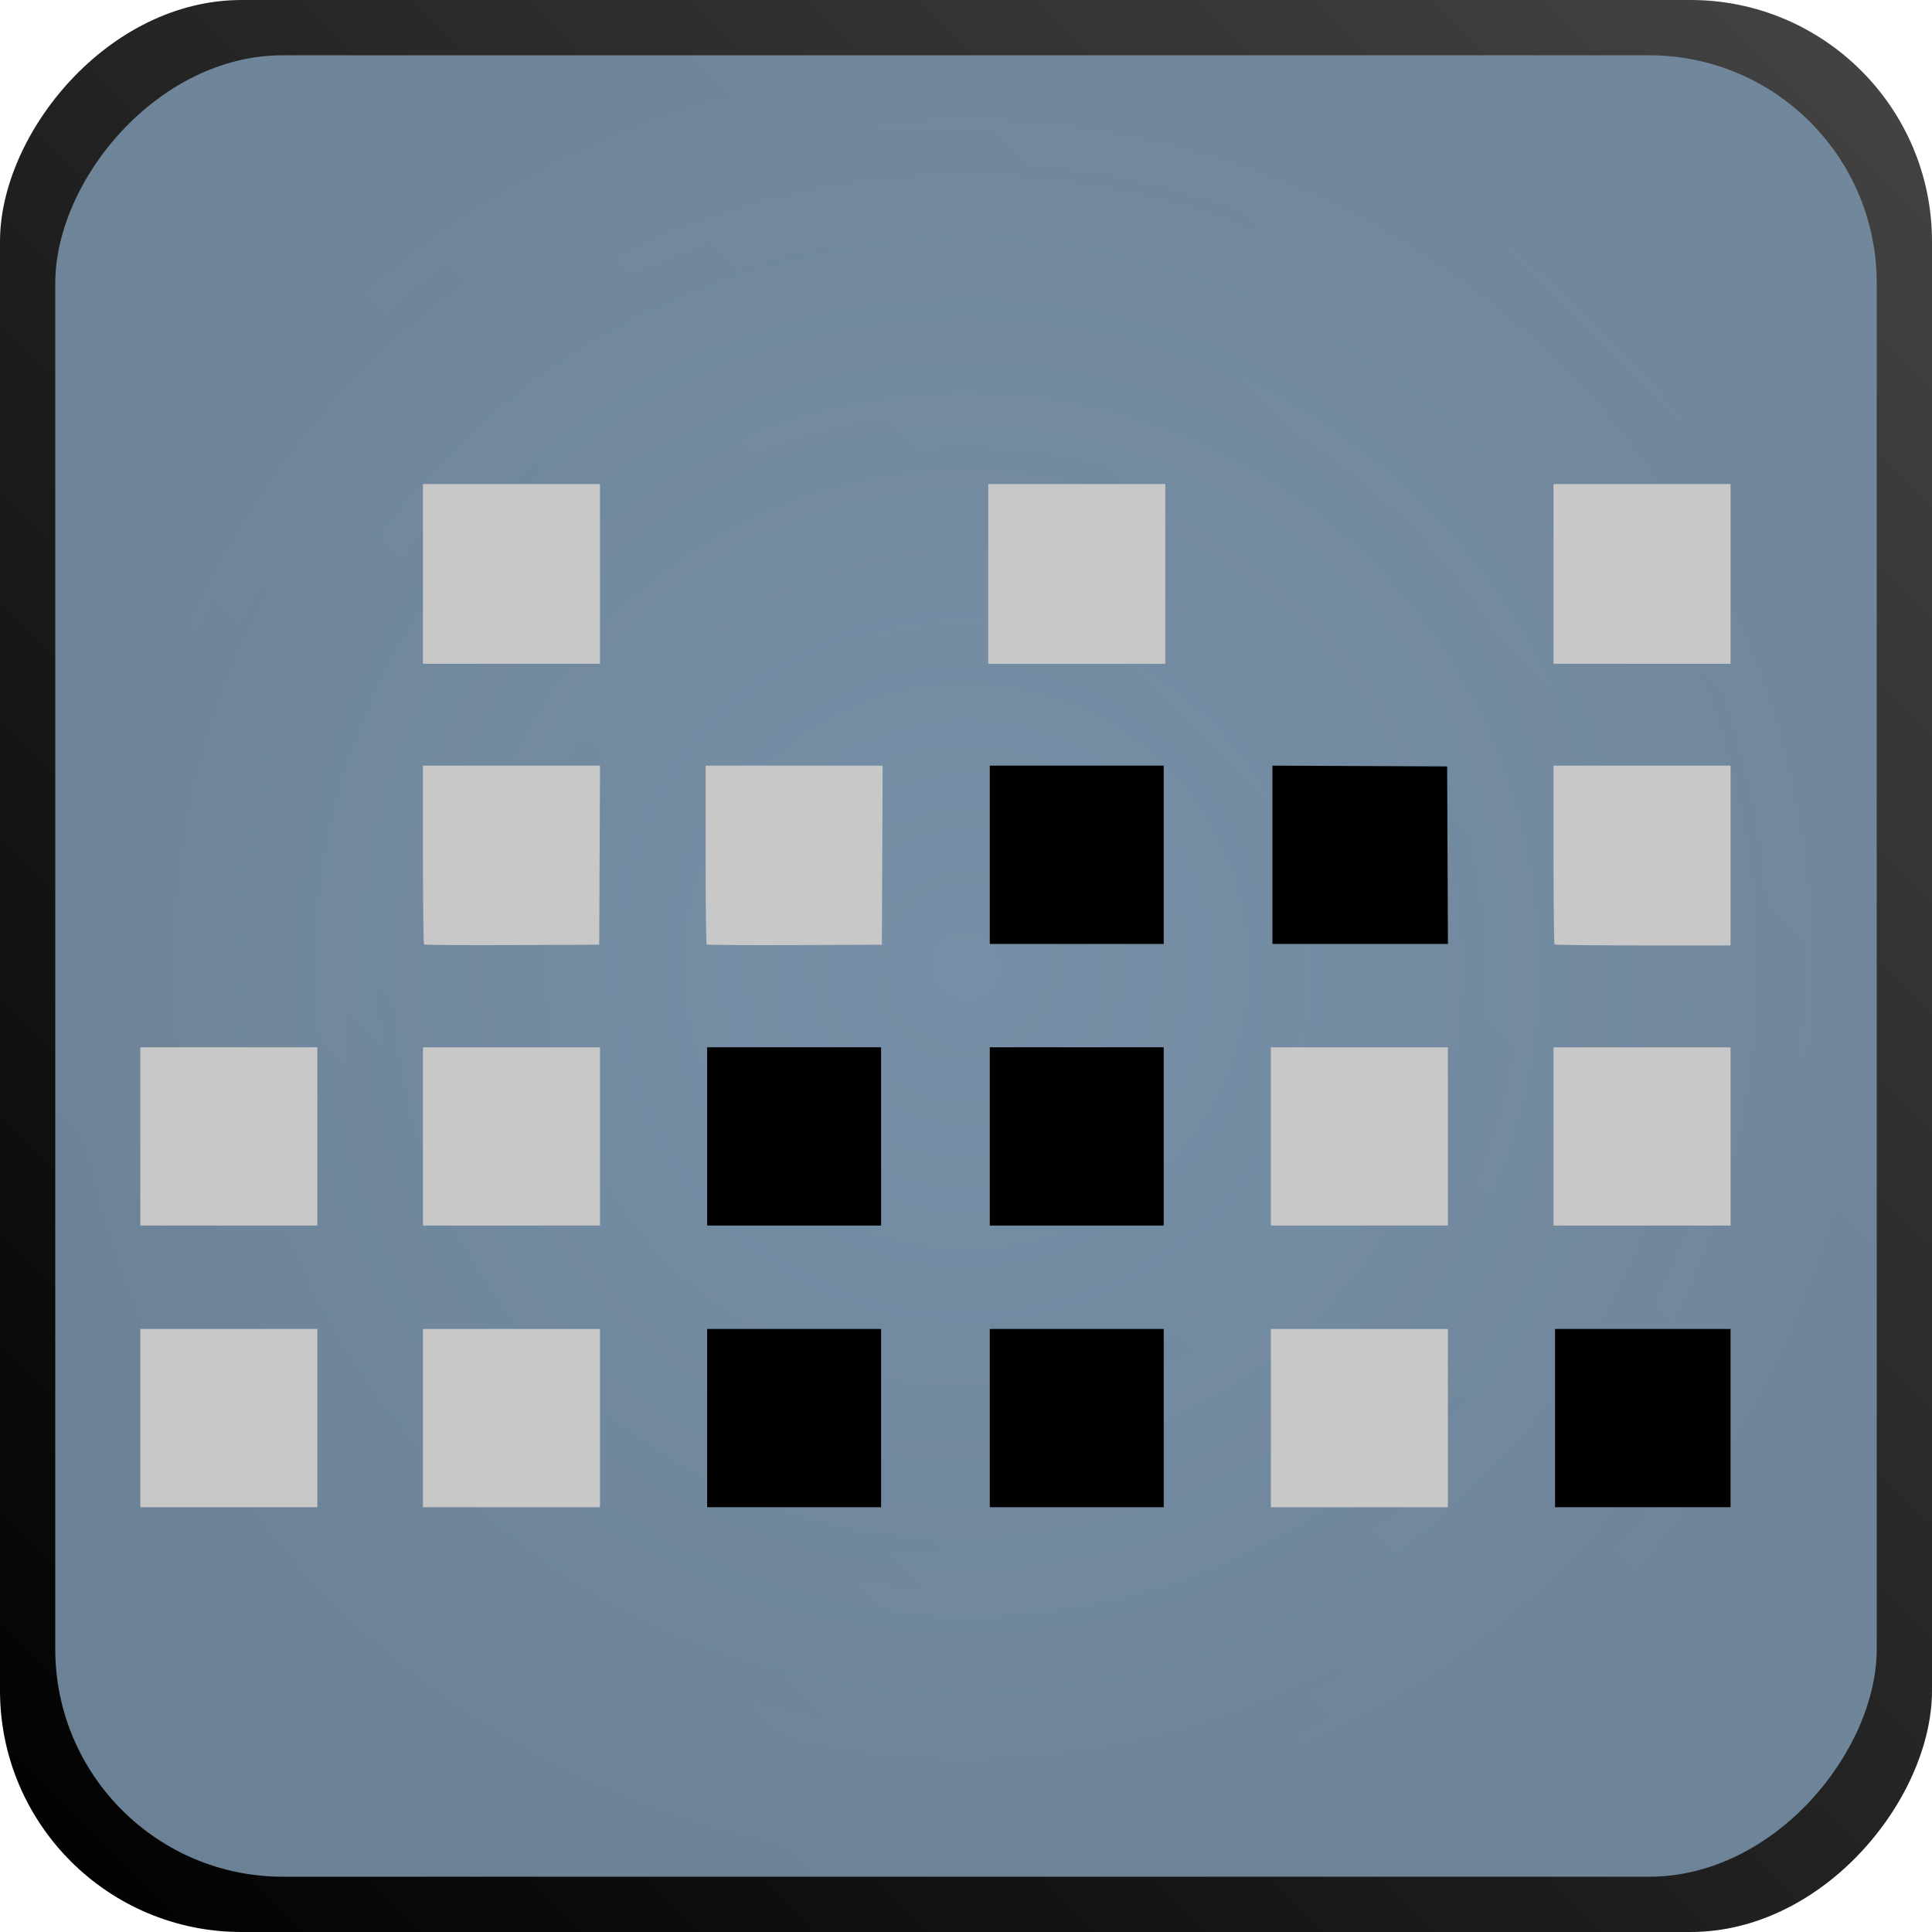 <?xml version="1.0" encoding="UTF-8" standalone="no"?>
<!-- Created with Inkscape (http://www.inkscape.org/) -->

<svg
   xmlns:dc="http://purl.org/dc/elements/1.1/"
   xmlns:cc="http://creativecommons.org/ns#"
   xmlns:rdf="http://www.w3.org/1999/02/22-rdf-syntax-ns#"
   xmlns:svg="http://www.w3.org/2000/svg"
   xmlns="http://www.w3.org/2000/svg"
   xmlns:xlink="http://www.w3.org/1999/xlink"
   xmlns:sodipodi="http://sodipodi.sourceforge.net/DTD/sodipodi-0.dtd"
   xmlns:inkscape="http://www.inkscape.org/namespaces/inkscape"
   width="1024"
   height="1024"
   viewBox="0 0 1024 1024"
   id="svg2"
   version="1.1"
   inkscape:version="0.91 r13725"
   sodipodi:docname="icon.svg"
   inkscape:export-filename="/Users/ukrainskiysergey/Desktop/icon.png"
   inkscape:export-xdpi="1.40625"
   inkscape:export-ydpi="1.40625">
  <defs
     id="defs4">
    <linearGradient
       inkscape:collect="always"
       id="linearGradient4184">
      <stop
         style="stop-color:#000000;stop-opacity:1;"
         offset="0"
         id="stop4186" />
      <stop
         style="stop-color:#000000;stop-opacity:0.731"
         offset="1"
         id="stop4188" />
    </linearGradient>
    <linearGradient
       inkscape:collect="always"
       id="linearGradient4174">
      <stop
         style="stop-color:#7790a7;stop-opacity:1"
         offset="0"
         id="stop4176" />
      <stop
         style="stop-color:#7790a7;stop-opacity:0.9"
         offset="1"
         id="stop4178" />
    </linearGradient>
    <radialGradient
       inkscape:collect="always"
       xlink:href="#linearGradient4174"
       id="radialGradient4182"
       cx="512"
       cy="-540.362"
       fx="512"
       fy="-540.362"
       r="482.706"
       gradientUnits="userSpaceOnUse" />
    <linearGradient
       inkscape:collect="always"
       xlink:href="#linearGradient4184"
       id="linearGradient4190"
       x1="3.2215894e-07"
       y1="-1055.54"
       x2="1030.061"
       y2="-29.225"
       gradientUnits="userSpaceOnUse" />
    <filter
       style="color-interpolation-filters:sRGB;"
       inkscape:label="Drop Shadow"
       id="filter4254">
      <feFlood
         flood-opacity="0.498"
         flood-color="rgb(0,0,0)"
         result="flood"
         id="feFlood4256" />
      <feComposite
         in="flood"
         in2="SourceGraphic"
         operator="in"
         result="composite1"
         id="feComposite4258" />
      <feGaussianBlur
         in="composite1"
         stdDeviation="9.6"
         result="blur"
         id="feGaussianBlur4260" />
      <feOffset
         dx="-16.2"
         dy="15.7"
         result="offset"
         id="feOffset4262" />
      <feComposite
         in="SourceGraphic"
         in2="offset"
         operator="over"
         result="composite2"
         id="feComposite4264" />
    </filter>
    <filter
       style="color-interpolation-filters:sRGB;"
       inkscape:label="Drop Shadow"
       id="filter4278">
      <feFlood
         flood-opacity="0.498"
         flood-color="rgb(0,0,0)"
         result="flood"
         id="feFlood4280" />
      <feComposite
         in="flood"
         in2="SourceGraphic"
         operator="in"
         result="composite1"
         id="feComposite4282" />
      <feGaussianBlur
         in="composite1"
         stdDeviation="9.6"
         result="blur"
         id="feGaussianBlur4284" />
      <feOffset
         dx="-16.2"
         dy="15.7"
         result="offset"
         id="feOffset4286" />
      <feComposite
         in="SourceGraphic"
         in2="offset"
         operator="over"
         result="composite2"
         id="feComposite4288" />
    </filter>
    <filter
       y="-0.25"
       height="1.5"
       inkscape:menu-tooltip="Darkens the edge with an inner blur and adds a flexible glow"
       inkscape:menu="Shadows and Glows"
       inkscape:label="Dark And Glow"
       style="color-interpolation-filters:sRGB;"
       id="filter4376">
      <feGaussianBlur
         stdDeviation="5"
         result="result6"
         id="feGaussianBlur4378" />
      <feComposite
         result="result8"
         in="SourceGraphic"
         operator="atop"
         in2="result6"
         id="feComposite4380" />
      <feComposite
         result="result9"
         operator="over"
         in2="SourceAlpha"
         in="result8"
         id="feComposite4382" />
      <feColorMatrix
         values="1 0 0 0 0 0 1 0 0 0 0 0 1 0 0 0 0 0 1 0 "
         result="result10"
         id="feColorMatrix4384" />
      <feBlend
         in="result10"
         mode="normal"
         in2="result6"
         id="feBlend4386" />
    </filter>
  </defs>
  <sodipodi:namedview
     id="base"
     pagecolor="#ffffff"
     bordercolor="#666666"
     borderopacity="1.0"
     inkscape:pageopacity="0.0"
     inkscape:pageshadow="2"
     inkscape:zoom="0.24748738"
     inkscape:cx="143.41122"
     inkscape:cy="322.7711"
     inkscape:document-units="px"
     inkscape:current-layer="layer1"
     showgrid="false"
     units="px"
     inkscape:window-width="1920"
     inkscape:window-height="1031"
     inkscape:window-x="4"
     inkscape:window-y="92"
     inkscape:window-maximized="0" />
  <g
     inkscape:label="Layer 1"
     inkscape:groupmode="layer"
     id="layer1"
     transform="translate(0,-28.362)"
     style="display:inline">
    <rect
       style="opacity:1;fill:url(#linearGradient4190);fill-opacity:1;fill-rule:nonzero;stroke:none;stroke-width:1;stroke-linecap:butt;stroke-linejoin:miter;stroke-miterlimit:4;stroke-dasharray:none;stroke-opacity:1"
       id="rect4719"
       width="1024"
       height="1024"
       x="0"
       y="-1052.362"
       ry="128"
       transform="scale(1,-1)" />
    <rect
       style="display:inline;opacity:1;fill:url(#radialGradient4182);fill-opacity:1;fill-rule:nonzero;stroke:none;stroke-width:1;stroke-linecap:butt;stroke-linejoin:miter;stroke-miterlimit:4;stroke-dasharray:none;stroke-opacity:1;filter:url(#filter4376)"
       id="rect4719-8"
       width="965.411"
       height="965.411"
       x="29.294"
       y="-1023.068"
       ry="120.676"
       transform="scale(1,-1)" />
  </g>
  <g
     inkscape:groupmode="layer"
     id="layer2"
     inkscape:label="Layer 2"
     style="display:inline">
    <path
       style="fill:#c8c8c8;filter:url(#filter4254)"
       d="m 90.571,764.278 0,-47.245 46.917,0 46.917,0 0,47.245 0,47.245 -46.917,0 -46.917,0 z m 149.805,0 0,-47.245 46.917,0 46.917,0 0,47.245 0,47.245 -46.917,0 -46.917,0 z m 449.414,0 0,-47.245 46.917,0 46.917,0 0,47.245 0,47.245 -46.917,0 -46.917,0 z M 90.571,615.001 l 0,-47.245 46.917,0 46.917,0 0,47.245 0,47.245 -46.917,0 -46.917,0 z m 149.805,0 0,-47.245 46.917,0 46.917,0 0,47.245 0,47.245 -46.917,0 -46.917,0 z m 449.414,0 0,-47.245 46.917,0 46.917,0 0,47.245 0,47.245 -46.917,0 -46.917,0 z m 149.805,0 0,-47.245 46.917,0 46.917,0 0,47.245 0,47.245 -46.917,0 -46.917,0 z M 240.932,513.239 c -0.306,-0.295 -0.556,-21.736 -0.556,-47.648 l 0,-47.112 46.923,0 46.923,0 -0.212,47.443 -0.212,47.443 -46.156,0.205 c -25.386,0.113 -46.406,-0.036 -46.711,-0.331 z m 149.805,0 c -0.306,-0.295 -0.556,-21.736 -0.556,-47.648 l 0,-47.112 46.923,0 46.923,0 -0.212,47.443 -0.212,47.443 -46.156,0.205 c -25.386,0.113 -46.406,-0.036 -46.711,-0.331 z m 449.407,-0.007 c -0.302,-0.291 -0.549,-21.73 -0.549,-47.642 l 0,-47.112 46.917,0 46.917,0 0,47.642 0,47.642 -46.368,0 c -25.502,0 -46.615,-0.238 -46.917,-0.529 z m -599.767,-196.39 0,-47.642 46.917,0 46.917,0 0,47.642 0,47.642 -46.917,0 -46.917,0 z m 299.609,0 0,-47.642 46.917,0 46.917,0 0,47.642 0,47.642 -46.917,0 -46.917,0 z m 299.609,0 0,-47.642 46.917,0 46.917,0 0,47.642 0,47.642 -46.917,0 -46.917,0 z"
       id="path4211"
       inkscape:connector-curvature="0"
       transform="translate(0,-28.362)"
       sodipodi:nodetypes="ccccccccccccccccccccccccccccccccccccccccccccccccccccccccccccccccscccccsccscccccsccscccccscccccccccccccccccccccccccccc" />
    <path
       style="fill:#000000;filter:url(#filter4278)"
       d="m 391.004,764.278 0,-47.245 46.094,0 46.094,0 0,47.245 0,47.245 -46.094,0 -46.094,0 0,-47.245 z m 149.805,0 0,-47.245 46.094,0 46.094,0 0,47.245 0,47.245 -46.094,0 -46.094,0 0,-47.245 z m 299.609,0 0,-47.245 46.505,0 46.505,0 0,47.245 0,47.245 -46.505,0 -46.505,0 0,-47.245 z m -449.414,-149.277 0,-47.245 46.094,0 46.094,0 0,47.245 0,47.245 -46.094,0 -46.094,0 0,-47.245 z m 149.805,0 0,-47.245 46.094,0 46.094,0 0,47.245 0,47.245 -46.094,0 -46.094,0 0,-47.245 z m 0,-149.277 0,-47.245 46.094,0 46.094,0 0,47.245 0,47.245 -46.094,0 -46.094,0 0,-47.245 z m 149.805,-0.006 0,-47.251 46.3,0.205 46.3,0.205 0.212,47.046 0.212,47.046 -46.512,0 -46.512,0 0,-47.251 z"
       id="path4201"
       inkscape:connector-curvature="0"
       transform="translate(0,-28.362)" />
  </g>
</svg>
